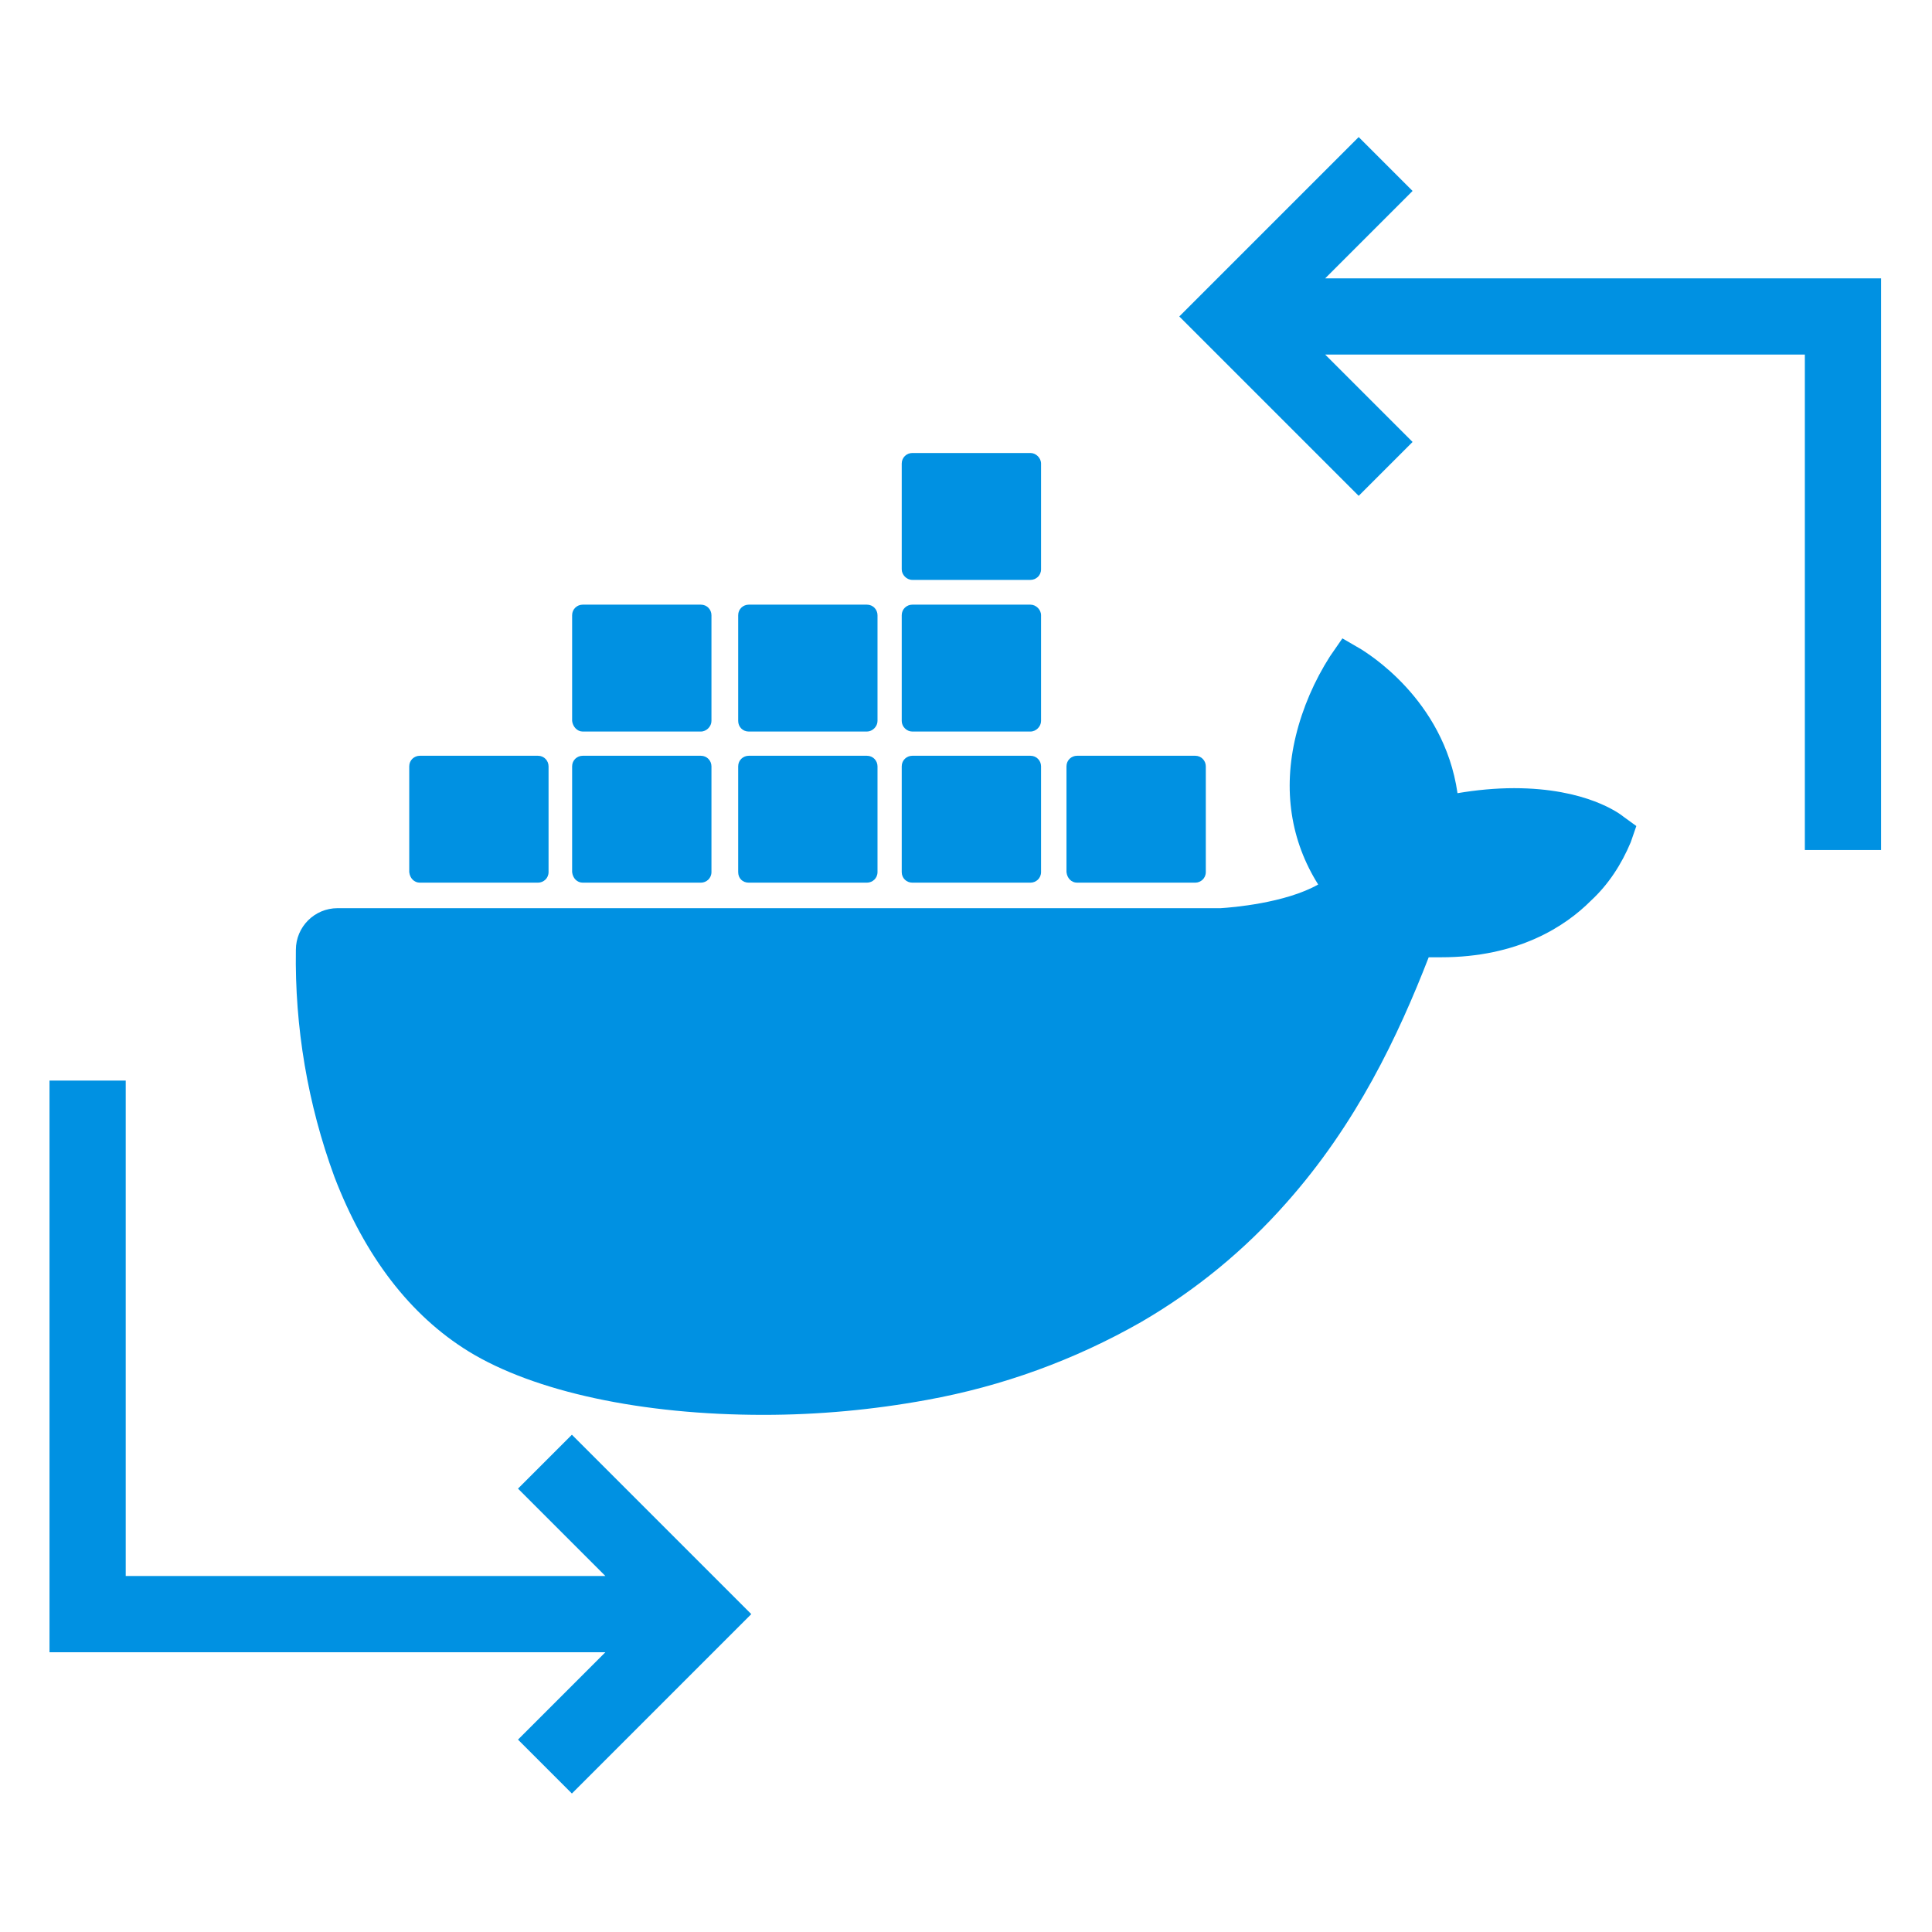 <?xml version="1.0" encoding="UTF-8" standalone="no" ?>
<!DOCTYPE svg PUBLIC "-//W3C//DTD SVG 1.1//EN" "http://www.w3.org/Graphics/SVG/1.1/DTD/svg11.dtd">
<svg xmlns="http://www.w3.org/2000/svg" xmlns:xlink="http://www.w3.org/1999/xlink" version="1.1" width="1080" height="1080" viewBox="0 0 1080 1080" xml:space="preserve">
<desc>Created with Fabric.js 5.2.4</desc>
<defs>
</defs>
<g transform="matrix(1 0 0 1 540 540)" id="906db6b8-387b-498b-ae60-0ea86586640b"  >
</g>
<g transform="matrix(1 0 0 1 540 540)" id="848481e3-9bb0-4caf-b5c1-768383e6d1f5"  >
<rect style="stroke: none; stroke-width: 1; stroke-dasharray: none; stroke-linecap: butt; stroke-dashoffset: 0; stroke-linejoin: miter; stroke-miterlimit: 4; fill: rgb(255,255,255); fill-rule: nonzero; opacity: 1; visibility: hidden;" vector-effect="non-scaling-stroke"  x="-540" y="-540" rx="0" ry="0" width="1080" height="1080" />
</g>
<g transform="matrix(2.85 0 0 2.85 540 540)"  >
<g style="" vector-effect="non-scaling-stroke"   >
		<g transform="matrix(0.73 0 0 0.73 -110.94 92.39)"  >
<polygon style="stroke: none; stroke-width: 1; stroke-dasharray: none; stroke-linecap: butt; stroke-dashoffset: 0; stroke-linejoin: miter; stroke-miterlimit: 4; fill: rgb(0,145,226); fill-rule: nonzero; opacity: 1;" vector-effect="non-scaling-stroke"  points="46.08,-0.62 31.6,13.86 55.08,37.34 -73.8,37.34 -73.8,-95.78 -94.28,-95.78 -94.28,57.82 55.08,57.82 31.6,81.3 46.08,95.78 94.28,47.58 " />
</g>
		<g transform="matrix(0.73 0 0 0.73 110.66 -92.67)"  >
<polygon style="stroke: none; stroke-width: 1; stroke-dasharray: none; stroke-linecap: butt; stroke-dashoffset: 0; stroke-linejoin: miter; stroke-miterlimit: 4; fill: rgb(0,145,226); fill-rule: nonzero; opacity: 1;" vector-effect="non-scaling-stroke"  points="-55.08,-57.82 -31.6,-81.3 -46.08,-95.78 -94.28,-47.58 -46.08,0.62 -31.6,-13.86 -55.08,-37.34 73.8,-37.34 73.8,95.78 94.28,95.78 94.28,-57.82 " />
</g>
		<g transform="matrix(2.14 0 0 2.14 0.02 -6.29)"  >
<path style="stroke: none; stroke-width: 1; stroke-dasharray: none; stroke-linecap: butt; stroke-dashoffset: 0; stroke-linejoin: miter; stroke-miterlimit: 4; fill: rgb(0,145,226); fill-rule: nonzero; opacity: 1;" vector-effect="non-scaling-stroke"  transform=" translate(-61.42, -44.08)" d="M 121.68 33.34 C 121.34 33.06 118.26 30.72 111.65 30.72 C 109.94 30.72 108.17 30.89 106.46 31.18 C 105.21 22.46 97.97 18.24 97.68 18.02 L 95.91 16.99 L 94.77 18.64 C 93.35 20.86 92.26 23.37 91.64 25.93 C 90.44 30.89 91.18 35.56 93.69 39.55 C 90.67 41.26 85.77 41.66 84.74 41.72 L 3.81 41.72 C 1.7 41.72 -0.01 43.43 -0.01 45.54 C -0.12 52.61 1.07 59.67 3.52 66.34 C 6.31 73.63 10.47 79.05 15.83 82.35 C 21.87 86.05 31.73 88.16 42.84 88.16 C 47.85 88.16 52.87 87.7 57.83 86.79 C 64.73 85.54 71.34 83.14 77.43 79.67 C 82.45 76.76 86.95 73.06 90.77 68.73 C 97.21 61.49 101.03 53.4 103.82 46.22 C 104.22 46.22 104.56 46.22 104.96 46.22 C 111.97 46.22 116.3 43.43 118.69 41.03 C 120.29 39.55 121.48 37.72 122.34 35.67 L 122.85 34.19 L 121.68 33.34 L 121.68 33.34 z M 71.59 39.38 L 82.42 39.38 C 82.93 39.38 83.39 38.98 83.39 38.41 L 83.39 28.72 C 83.39 28.21 82.99 27.75 82.42 27.75 L 82.42 27.75 L 71.59 27.75 C 71.08 27.75 70.62 28.15 70.62 28.72 L 70.62 28.72 L 70.62 38.41 C 70.68 38.98 71.08 39.38 71.59 39.38 L 71.59 39.38 z M 56.49 11.63 L 67.32 11.63 C 67.83 11.63 68.29 11.23 68.29 10.66 L 68.29 0.97 C 68.29 0.46 67.83 0 67.32 0 L 56.49 0 C 55.98 0 55.52 0.4 55.52 0.97 L 55.52 0.97 L 55.52 10.66 C 55.52 11.17 55.97 11.63 56.49 11.63 L 56.49 11.63 z M 56.49 25.53 L 67.32 25.53 C 67.83 25.53 68.29 25.07 68.29 24.56 L 68.29 14.87 C 68.29 14.36 67.83 13.9 67.32 13.9 L 56.49 13.9 C 55.98 13.9 55.52 14.3 55.52 14.87 L 55.52 14.87 L 55.52 24.56 C 55.52 25.08 55.97 25.53 56.49 25.53 L 56.49 25.53 z M 41.5 25.53 L 52.33 25.53 C 52.84 25.53 53.3 25.07 53.3 24.56 L 53.3 14.87 C 53.3 14.36 52.9 13.9 52.33 13.9 L 52.33 13.9 L 41.5 13.9 C 40.99 13.9 40.53 14.3 40.53 14.87 L 40.53 14.87 L 40.53 24.56 C 40.53 25.08 40.93 25.53 41.5 25.53 L 41.5 25.53 z M 26.28 25.53 L 37.11 25.53 C 37.62 25.53 38.08 25.07 38.08 24.56 L 38.08 14.87 C 38.08 14.36 37.68 13.9 37.11 13.9 L 37.11 13.9 L 26.28 13.9 C 25.77 13.9 25.31 14.3 25.31 14.87 L 25.31 24.56 C 25.37 25.08 25.77 25.53 26.28 25.53 L 26.28 25.53 z M 56.49 39.38 L 67.32 39.38 C 67.83 39.38 68.29 38.98 68.29 38.41 L 68.29 28.72 C 68.29 28.21 67.89 27.75 67.32 27.75 L 67.32 27.75 L 56.49 27.75 C 55.98 27.75 55.52 28.15 55.52 28.72 L 55.52 28.72 L 55.52 38.41 C 55.52 38.98 55.97 39.38 56.49 39.38 L 56.49 39.38 L 56.49 39.38 z M 41.5 39.38 L 52.33 39.38 C 52.84 39.38 53.3 38.98 53.3 38.41 L 53.3 38.41 L 53.3 28.72 C 53.3 28.21 52.9 27.75 52.33 27.75 L 52.33 27.75 L 41.5 27.75 C 40.99 27.75 40.53 28.15 40.53 28.72 L 40.53 28.72 L 40.53 38.41 C 40.53 38.98 40.93 39.38 41.5 39.38 L 41.5 39.38 L 41.5 39.38 z M 26.28 39.38 L 37.11 39.38 C 37.62 39.38 38.08 38.98 38.08 38.41 L 38.08 38.41 L 38.08 28.72 C 38.08 28.21 37.68 27.75 37.11 27.75 L 37.11 27.75 L 26.28 27.75 C 25.77 27.75 25.31 28.15 25.31 28.72 L 25.31 38.41 C 25.37 38.98 25.77 39.38 26.28 39.38 L 26.28 39.38 z M 11.35 39.38 L 22.18 39.38 C 22.69 39.38 23.15 38.98 23.15 38.41 L 23.15 38.41 L 23.15 28.72 C 23.15 28.21 22.75 27.75 22.18 27.75 L 22.18 27.75 L 11.35 27.75 C 10.84 27.75 10.38 28.15 10.38 28.72 L 10.38 28.72 L 10.38 38.41 C 10.44 38.98 10.84 39.38 11.35 39.38 L 11.35 39.38 L 11.35 39.38 z" stroke-linecap="round" />
</g>
</g>
</g>
</svg>